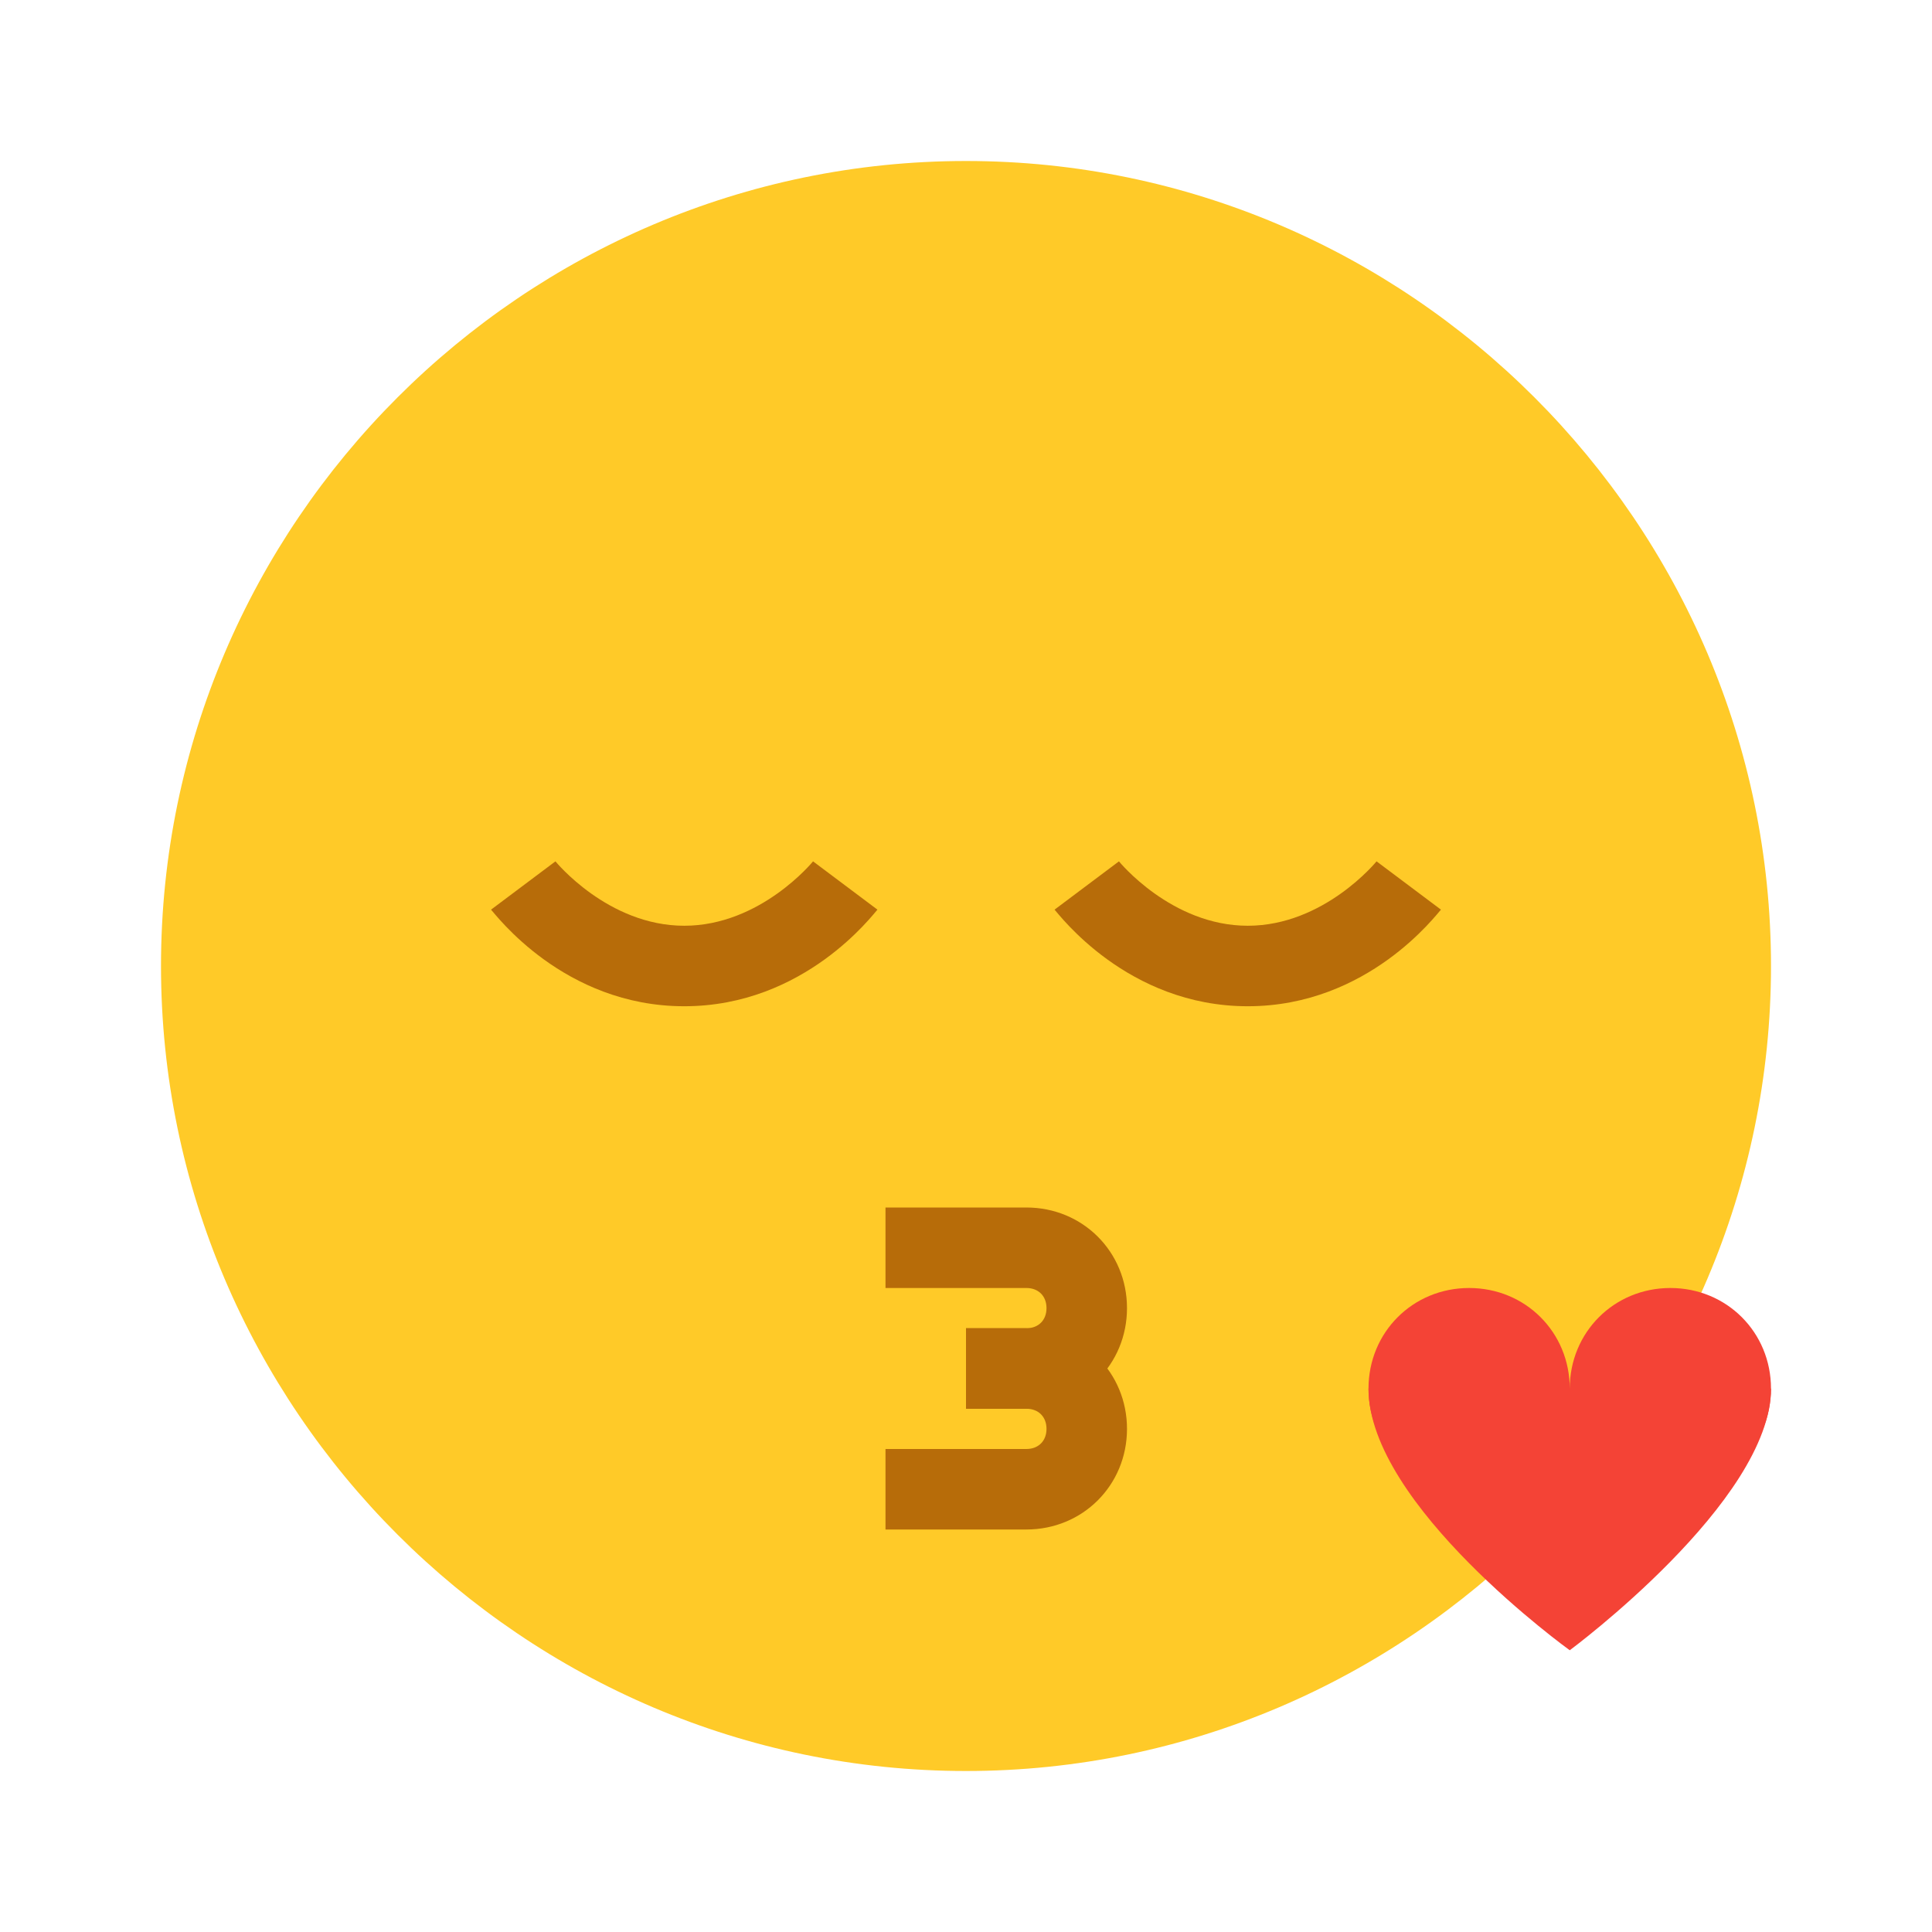 <svg xmlns="http://www.w3.org/2000/svg" width="300" height="300" viewBox="0 0 48 48"><path fill="#ffca28" d="M44,24c0,11-9,20-20,20S4,35,4,24S13,4,24,4S44,13,44,24z"/><path fill="#b76c09" d="M17 25c-3 0-4.7-2.3-4.8-2.4l1.6-1.2c0 0 1.3 1.6 3.2 1.6s3.2-1.6 3.2-1.6l1.6 1.2C21.7 22.7 20 25 17 25zM31 25c-3 0-4.7-2.3-4.8-2.4l1.6-1.2c0 0 1.3 1.6 3.2 1.6s3.2-1.6 3.2-1.6l1.6 1.2C35.7 22.7 34 25 31 25z"/><path fill="#f44336" d="M44,34.5c0,2.8-5,6.5-5,6.5s-5-3.6-5-6.5H44z"/><path fill="#f44336" d="M39 34.5c0 1.4-1.1 2.5-2.5 2.5S34 35.9 34 34.5s1.1-2.5 2.5-2.5S39 33.1 39 34.5zM44 34.5c0 1.4-1.1 2.5-2.5 2.5S39 35.9 39 34.5s1.1-2.5 2.5-2.5S44 33.1 44 34.5z"/><path fill="#b76c09" d="M25.5,35H24v-2h1.5c0.3,0,0.5-0.2,0.5-0.5S25.8,32,25.5,32H22v-2h3.5c1.4,0,2.5,1.1,2.5,2.5 S26.9,35,25.5,35z"/><path fill="#b76c09" d="M25.5,38H22v-2h3.5c0.3,0,0.5-0.2,0.5-0.5S25.8,35,25.5,35H24v-2h1.5c1.4,0,2.5,1.1,2.5,2.5 S26.9,38,25.5,38z"/></svg>